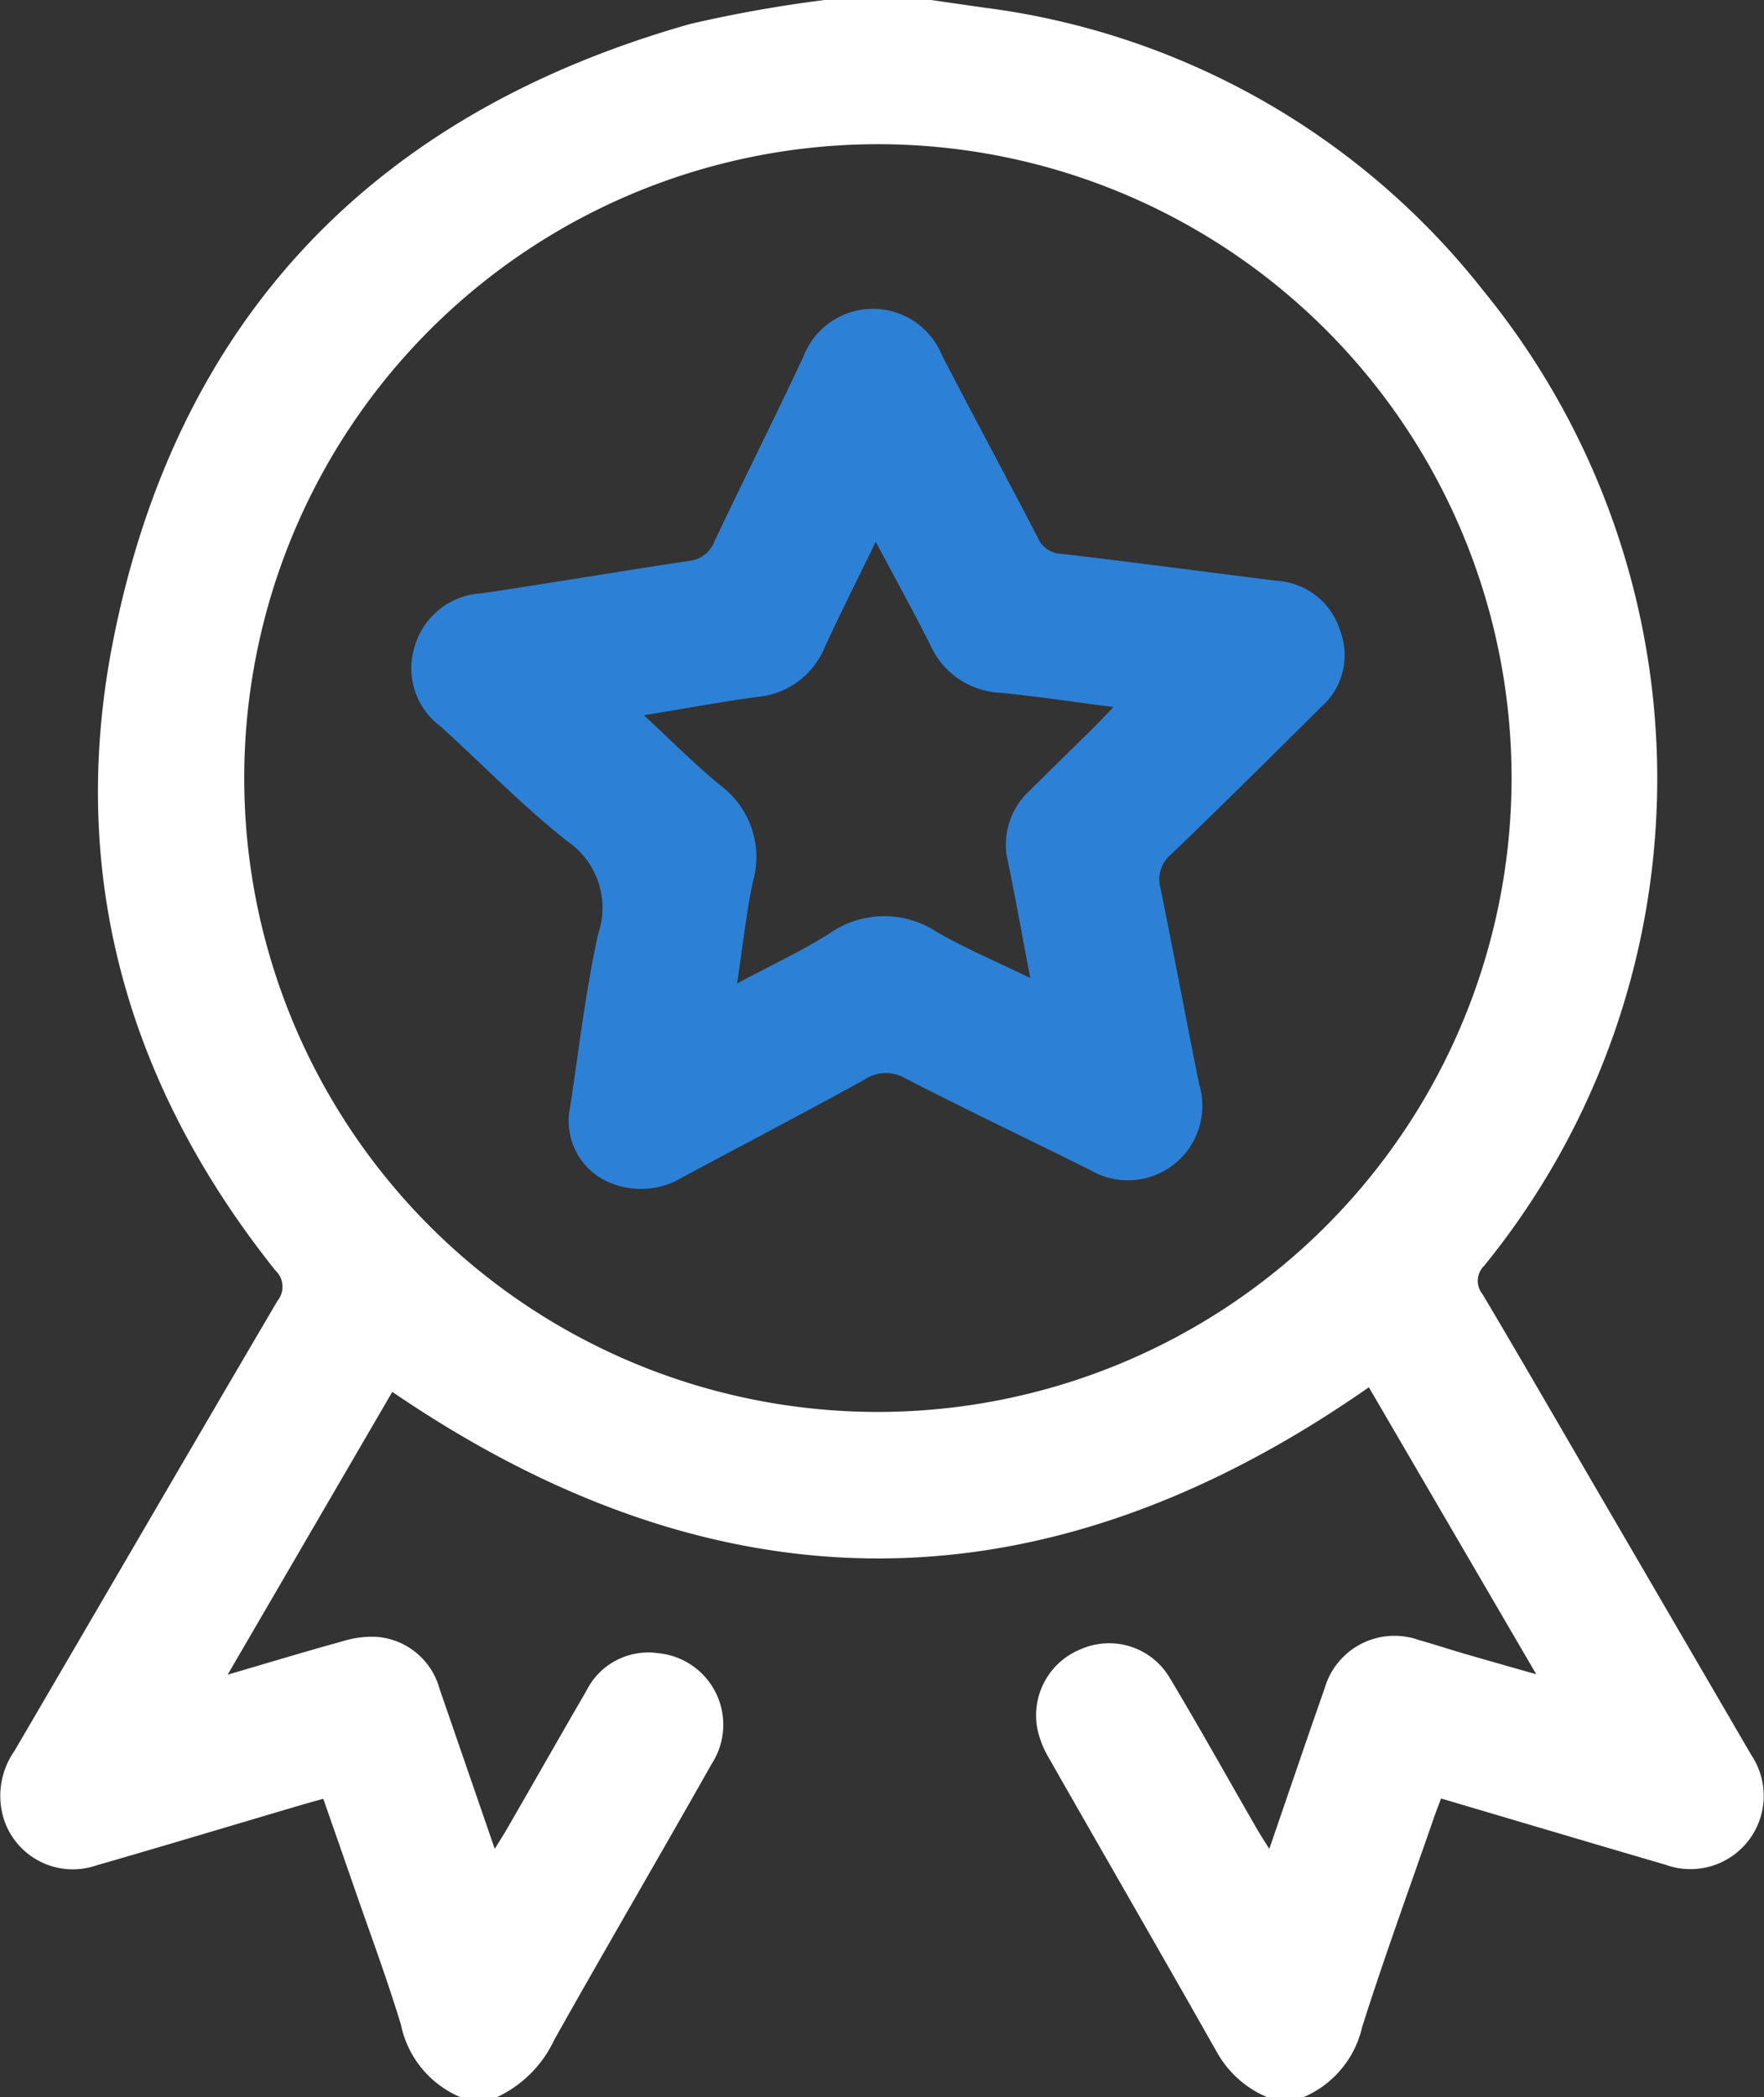 <svg id="Group_4" data-name="Group 4" xmlns="http://www.w3.org/2000/svg" xmlns:xlink="http://www.w3.org/1999/xlink" width="59.665" height="70.907" viewBox="0 0 59.665 70.907">
  <rect x="0" y="0" width="59.665" height="70.907" fill="#333333" stroke="none"/>
  <defs>
    <clipPath id="clip-path">
      <rect id="Rectangle_30" data-name="Rectangle 30" width="59.665" height="70.907" fill="#fff"/>
    </clipPath>
  </defs>
  <g id="Group_3" data-name="Group 3" clip-path="url(#clip-path)">
    <path id="Path_8" data-name="Path 8" d="M44.1,70.907H42.849a3.511,3.511,0,0,1-1.663-1.47c-1.883-3.331-3.8-6.643-5.694-9.968a3.308,3.308,0,0,1-.391-.95,2.408,2.408,0,0,1,1.46-2.756,2.381,2.381,0,0,1,3.012.984c1.007,1.681,1.96,3.393,2.939,5.091.116.2.245.4.421.678.651-1.891,1.248-3.658,1.868-5.417a2.457,2.457,0,0,1,3.191-1.644c.51.142,1.014.309,1.522.457.759.221,1.52.436,2.448.7L46.3,46.908c-10.992,7.67-21.96,7.712-33.031.155L7.7,56.626c1.424-.417,2.633-.784,3.85-1.119a3.4,3.4,0,0,1,1.151-.162A2.389,2.389,0,0,1,14.866,57.1c.612,1.77,1.222,3.542,1.868,5.416.184-.3.307-.49.42-.686.9-1.558,1.787-3.121,2.689-4.676A2.337,2.337,0,0,1,22.267,55.9a2.43,2.43,0,0,1,1.8,3.75c-1.757,3.111-3.562,6.195-5.313,9.31a4.012,4.012,0,0,1-1.94,1.948H15.567a3.4,3.4,0,0,1-2.005-2.443c-.48-1.586-1.063-3.141-1.605-4.708-.336-.973-.677-1.943-1.023-2.936-.307.088-.55.154-.792.225-2.3.678-4.59,1.369-6.892,2.032A2.451,2.451,0,0,1,.131,61.513a2.645,2.645,0,0,1,.356-2.306c2.97-5.073,5.922-10.156,8.9-15.224a.752.752,0,0,0-.069-1.022c-5-6.261-7.044-13.393-5.5-21.253C5.968,10.784,12.644,3.838,23.348.81A44.732,44.732,0,0,1,27.893,0h3.6l1.769.255A25.6,25.6,0,0,1,50.171,9.827,26.093,26.093,0,0,1,50.2,42.8a.712.712,0,0,0-.055.961c1.295,2.179,2.561,4.376,3.837,6.566q2.629,4.51,5.256,9.02a2.478,2.478,0,0,1-2.907,3.705c-2.517-.736-5.031-1.484-7.589-2.24-.09.24-.172.45-.246.663-.814,2.35-1.668,4.687-2.421,7.057A3.4,3.4,0,0,1,44.1,70.907m7.027-44.565a21.433,21.433,0,1,0-21.432,21.4,21.446,21.446,0,0,0,21.432-21.4" transform="translate(0)" fill="#fff"/>
    <path id="Path_9" data-name="Path 9" d="M80.673,83.638c.279-1.789.512-3.88.957-5.925A2.727,2.727,0,0,0,80.6,74.574c-1.519-1.194-2.871-2.6-4.309-3.9a2.445,2.445,0,0,1-.854-2.722,2.488,2.488,0,0,1,2.244-1.765c2.347-.348,4.687-.746,7.034-1.1a1.025,1.025,0,0,0,.857-.669c.987-2.081,2.02-4.14,3-6.225a2.519,2.519,0,0,1,4.684-.071c1.068,2.067,2.174,4.115,3.248,6.179a.88.88,0,0,0,.776.546c2.449.283,4.893.617,7.34.918a2.383,2.383,0,0,1,2.1,1.652,2.332,2.332,0,0,1-.62,2.6c-1.687,1.673-3.372,3.349-5.085,4.994a1.1,1.1,0,0,0-.361,1.145c.452,2.212.862,4.432,1.312,6.644a2.517,2.517,0,0,1-3.687,2.886c-2.083-1.036-4.184-2.035-6.253-3.1a1.292,1.292,0,0,0-1.386.044c-2.038,1.122-4.1,2.2-6.152,3.3a2.712,2.712,0,0,1-2.709.062,2.264,2.264,0,0,1-1.109-2.357M91.021,64.446c-.605,1.246-1.185,2.393-1.723,3.56a2.722,2.722,0,0,1-2.268,1.681c-1.242.165-2.475.4-3.851.62.934.862,1.726,1.666,2.594,2.375a3.029,3.029,0,0,1,1.093,3.263c-.23,1.085-.345,2.194-.533,3.432,1.143-.611,2.169-1.088,3.12-1.687a3.228,3.228,0,0,1,3.637-.054c.981.566,2.034,1.009,3.158,1.556-.266-1.4-.49-2.667-.753-3.925a2.473,2.473,0,0,1,.723-2.4c.719-.717,1.448-1.424,2.17-2.137.2-.2.392-.4.674-.7-1.391-.178-2.618-.365-3.852-.485a2.717,2.717,0,0,1-2.33-1.592c-.58-1.15-1.2-2.278-1.857-3.51" transform="translate(-61.402 -46.123)" fill="#2c81d6"/>
  </g>
</svg>
